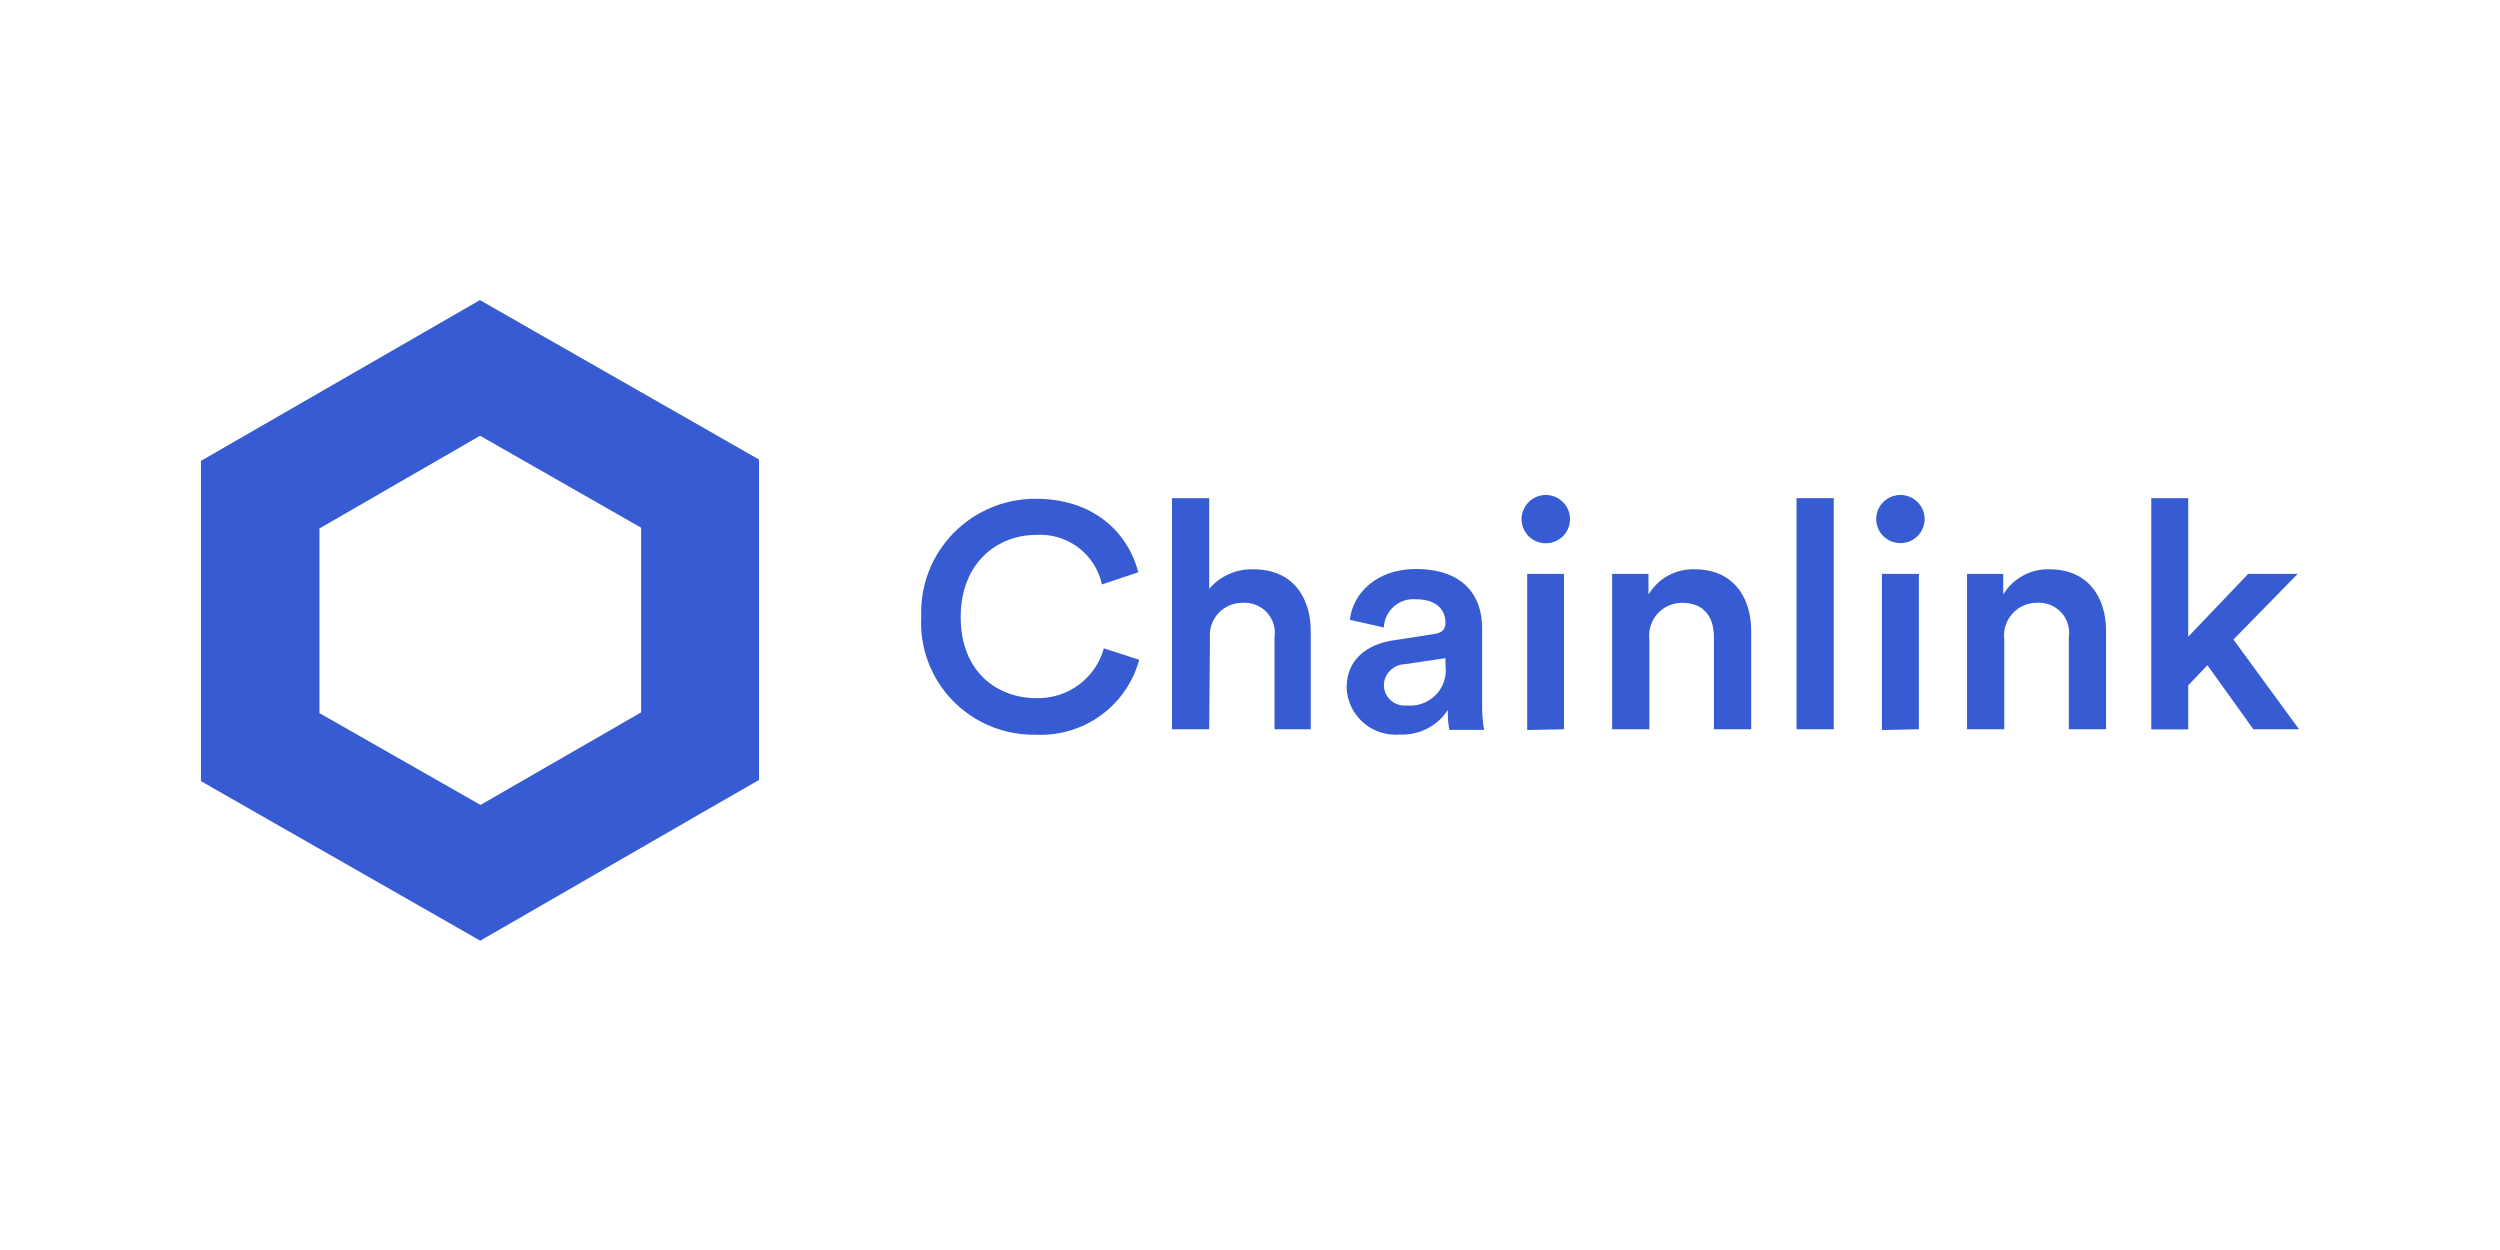 <svg width="200" height="100" viewBox="0 0 200 100" fill="none" xmlns="http://www.w3.org/2000/svg">
<path d="M73.7 49.304C73.655 48.082 73.859 46.864 74.3 45.723C74.741 44.581 75.409 43.54 76.265 42.662C77.121 41.784 78.146 41.087 79.279 40.612C80.413 40.138 81.631 39.896 82.861 39.902C87.494 39.902 90.236 42.605 91.064 45.778L88.156 46.754C87.9 45.571 87.224 44.519 86.251 43.791C85.279 43.064 84.075 42.709 82.861 42.793C79.858 42.793 76.856 44.967 76.856 49.363C76.856 53.759 79.787 55.851 82.896 55.851C84.117 55.886 85.314 55.512 86.296 54.79C87.278 54.067 87.987 53.038 88.31 51.866L91.135 52.783C90.651 54.571 89.567 56.141 88.061 57.232C86.556 58.322 84.721 58.867 82.861 58.777C81.62 58.8 80.388 58.568 79.241 58.096C78.095 57.623 77.059 56.92 76.199 56.03C75.339 55.141 74.673 54.084 74.243 52.927C73.813 51.769 73.628 50.536 73.7 49.304Z" fill="#375BD2"/>
<path d="M96.737 58.342H93.759V39.855H96.737V47.106C97.171 46.596 97.716 46.191 98.33 45.92C98.944 45.649 99.612 45.52 100.283 45.543C103.369 45.543 104.858 47.741 104.858 50.48V58.342H101.962V50.985C102.016 50.627 101.989 50.261 101.881 49.916C101.774 49.57 101.59 49.252 101.342 48.987C101.095 48.722 100.79 48.515 100.451 48.383C100.113 48.251 99.748 48.196 99.385 48.223C99.025 48.223 98.669 48.298 98.339 48.442C98.009 48.587 97.713 48.798 97.47 49.062C97.227 49.326 97.041 49.637 96.925 49.977C96.809 50.316 96.765 50.675 96.796 51.032L96.737 58.342Z" fill="#375BD2"/>
<path d="M111.513 51.22L114.716 50.726C115.437 50.632 115.638 50.268 115.638 49.833C115.638 48.787 114.929 47.941 113.274 47.941C112.955 47.914 112.633 47.951 112.329 48.051C112.025 48.151 111.745 48.311 111.505 48.522C111.265 48.733 111.071 48.991 110.934 49.279C110.797 49.567 110.721 49.879 110.709 50.197L107.99 49.586C108.215 47.435 110.177 45.52 113.25 45.52C117.104 45.52 118.569 47.694 118.569 50.221V56.391C118.563 57.06 118.614 57.729 118.723 58.389H115.945C115.85 57.866 115.81 57.334 115.827 56.803C115.412 57.435 114.838 57.949 114.163 58.293C113.487 58.637 112.732 58.8 111.974 58.765C111.445 58.809 110.913 58.745 110.409 58.578C109.906 58.411 109.442 58.144 109.045 57.793C108.649 57.443 108.328 57.016 108.102 56.539C107.876 56.061 107.749 55.543 107.73 55.016C107.73 52.748 109.373 51.526 111.513 51.22ZM115.638 53.218V52.654L112.376 53.136C111.932 53.151 111.512 53.335 111.201 53.65C110.891 53.965 110.715 54.387 110.709 54.828C110.713 55.056 110.764 55.28 110.859 55.487C110.955 55.694 111.093 55.879 111.264 56.031C111.435 56.182 111.636 56.296 111.853 56.366C112.071 56.437 112.301 56.461 112.529 56.438C112.96 56.482 113.394 56.428 113.801 56.279C114.207 56.131 114.574 55.892 114.873 55.582C115.173 55.272 115.398 54.897 115.53 54.488C115.662 54.078 115.699 53.644 115.638 53.218Z" fill="#375BD2"/>
<path d="M123.628 39.596C123.886 39.593 124.143 39.641 124.382 39.737C124.621 39.833 124.839 39.975 125.023 40.156C125.206 40.336 125.352 40.551 125.452 40.788C125.551 41.025 125.602 41.279 125.602 41.536C125.602 42.047 125.398 42.537 125.035 42.898C124.671 43.26 124.178 43.463 123.664 43.463C123.15 43.463 122.657 43.26 122.293 42.898C121.93 42.537 121.725 42.047 121.725 41.536C121.725 41.029 121.924 40.543 122.28 40.181C122.635 39.818 123.119 39.608 123.628 39.596ZM122.175 58.401V45.908H125.118V58.342L122.175 58.401Z" fill="#375BD2"/>
<path d="M131.95 58.342H128.971V45.908H131.879V47.565C132.256 46.929 132.799 46.405 133.45 46.05C134.101 45.694 134.836 45.519 135.579 45.543C138.628 45.543 140.094 47.741 140.094 50.48V58.342H137.115V50.985C137.115 49.457 136.418 48.223 134.55 48.223C134.179 48.225 133.811 48.306 133.473 48.459C133.135 48.612 132.833 48.835 132.588 49.112C132.342 49.39 132.158 49.716 132.048 50.069C131.938 50.422 131.905 50.794 131.95 51.161V58.342Z" fill="#375BD2"/>
<path d="M143.723 58.342V39.855H146.701V58.342H143.723Z" fill="#375BD2"/>
<path d="M152.021 39.596C152.538 39.596 153.034 39.8 153.4 40.164C153.766 40.528 153.971 41.021 153.971 41.535C153.968 41.916 153.853 42.287 153.639 42.602C153.425 42.917 153.123 43.162 152.769 43.307C152.415 43.451 152.026 43.488 151.651 43.414C151.276 43.339 150.932 43.156 150.662 42.886C150.391 42.618 150.207 42.275 150.132 41.903C150.057 41.53 150.094 41.143 150.239 40.791C150.385 40.44 150.631 40.139 150.948 39.926C151.265 39.713 151.638 39.599 152.021 39.596ZM150.555 58.401V45.908H153.51V58.342L150.555 58.401Z" fill="#375BD2"/>
<path d="M160.342 58.342H157.364V45.908H160.26V47.565C160.638 46.93 161.181 46.408 161.832 46.053C162.483 45.697 163.218 45.521 163.959 45.543C167.02 45.543 168.485 47.741 168.485 50.48V58.342H165.507V50.985C165.562 50.627 165.534 50.261 165.427 49.916C165.32 49.57 165.135 49.252 164.888 48.987C164.64 48.722 164.336 48.515 163.996 48.383C163.658 48.251 163.293 48.196 162.93 48.223C162.56 48.225 162.193 48.305 161.855 48.459C161.517 48.612 161.216 48.835 160.971 49.113C160.726 49.39 160.544 49.717 160.436 50.07C160.327 50.423 160.295 50.795 160.342 51.161V58.342Z" fill="#375BD2"/>
<path d="M178.674 51.161L183.923 58.342H180.27L176.594 53.218L175.057 54.828V58.354H172.102V39.855H175.057V50.938L179.858 45.908H183.817L178.674 51.161Z" fill="#375BD2"/>
<path d="M38.405 34.86L51.289 42.217V56.991L38.44 64.395L25.556 57.05V42.276L38.405 34.86ZM38.405 24L33.677 26.727L20.805 34.143L16.077 36.87V42.299V57.061V62.491L20.805 65.194L33.689 72.552L38.417 75.255L43.145 72.528L55.993 65.112L60.721 62.397V56.967V42.194V36.764L55.993 34.061L43.109 26.703L38.381 24H38.405Z" fill="#375BD2"/>
</svg>
